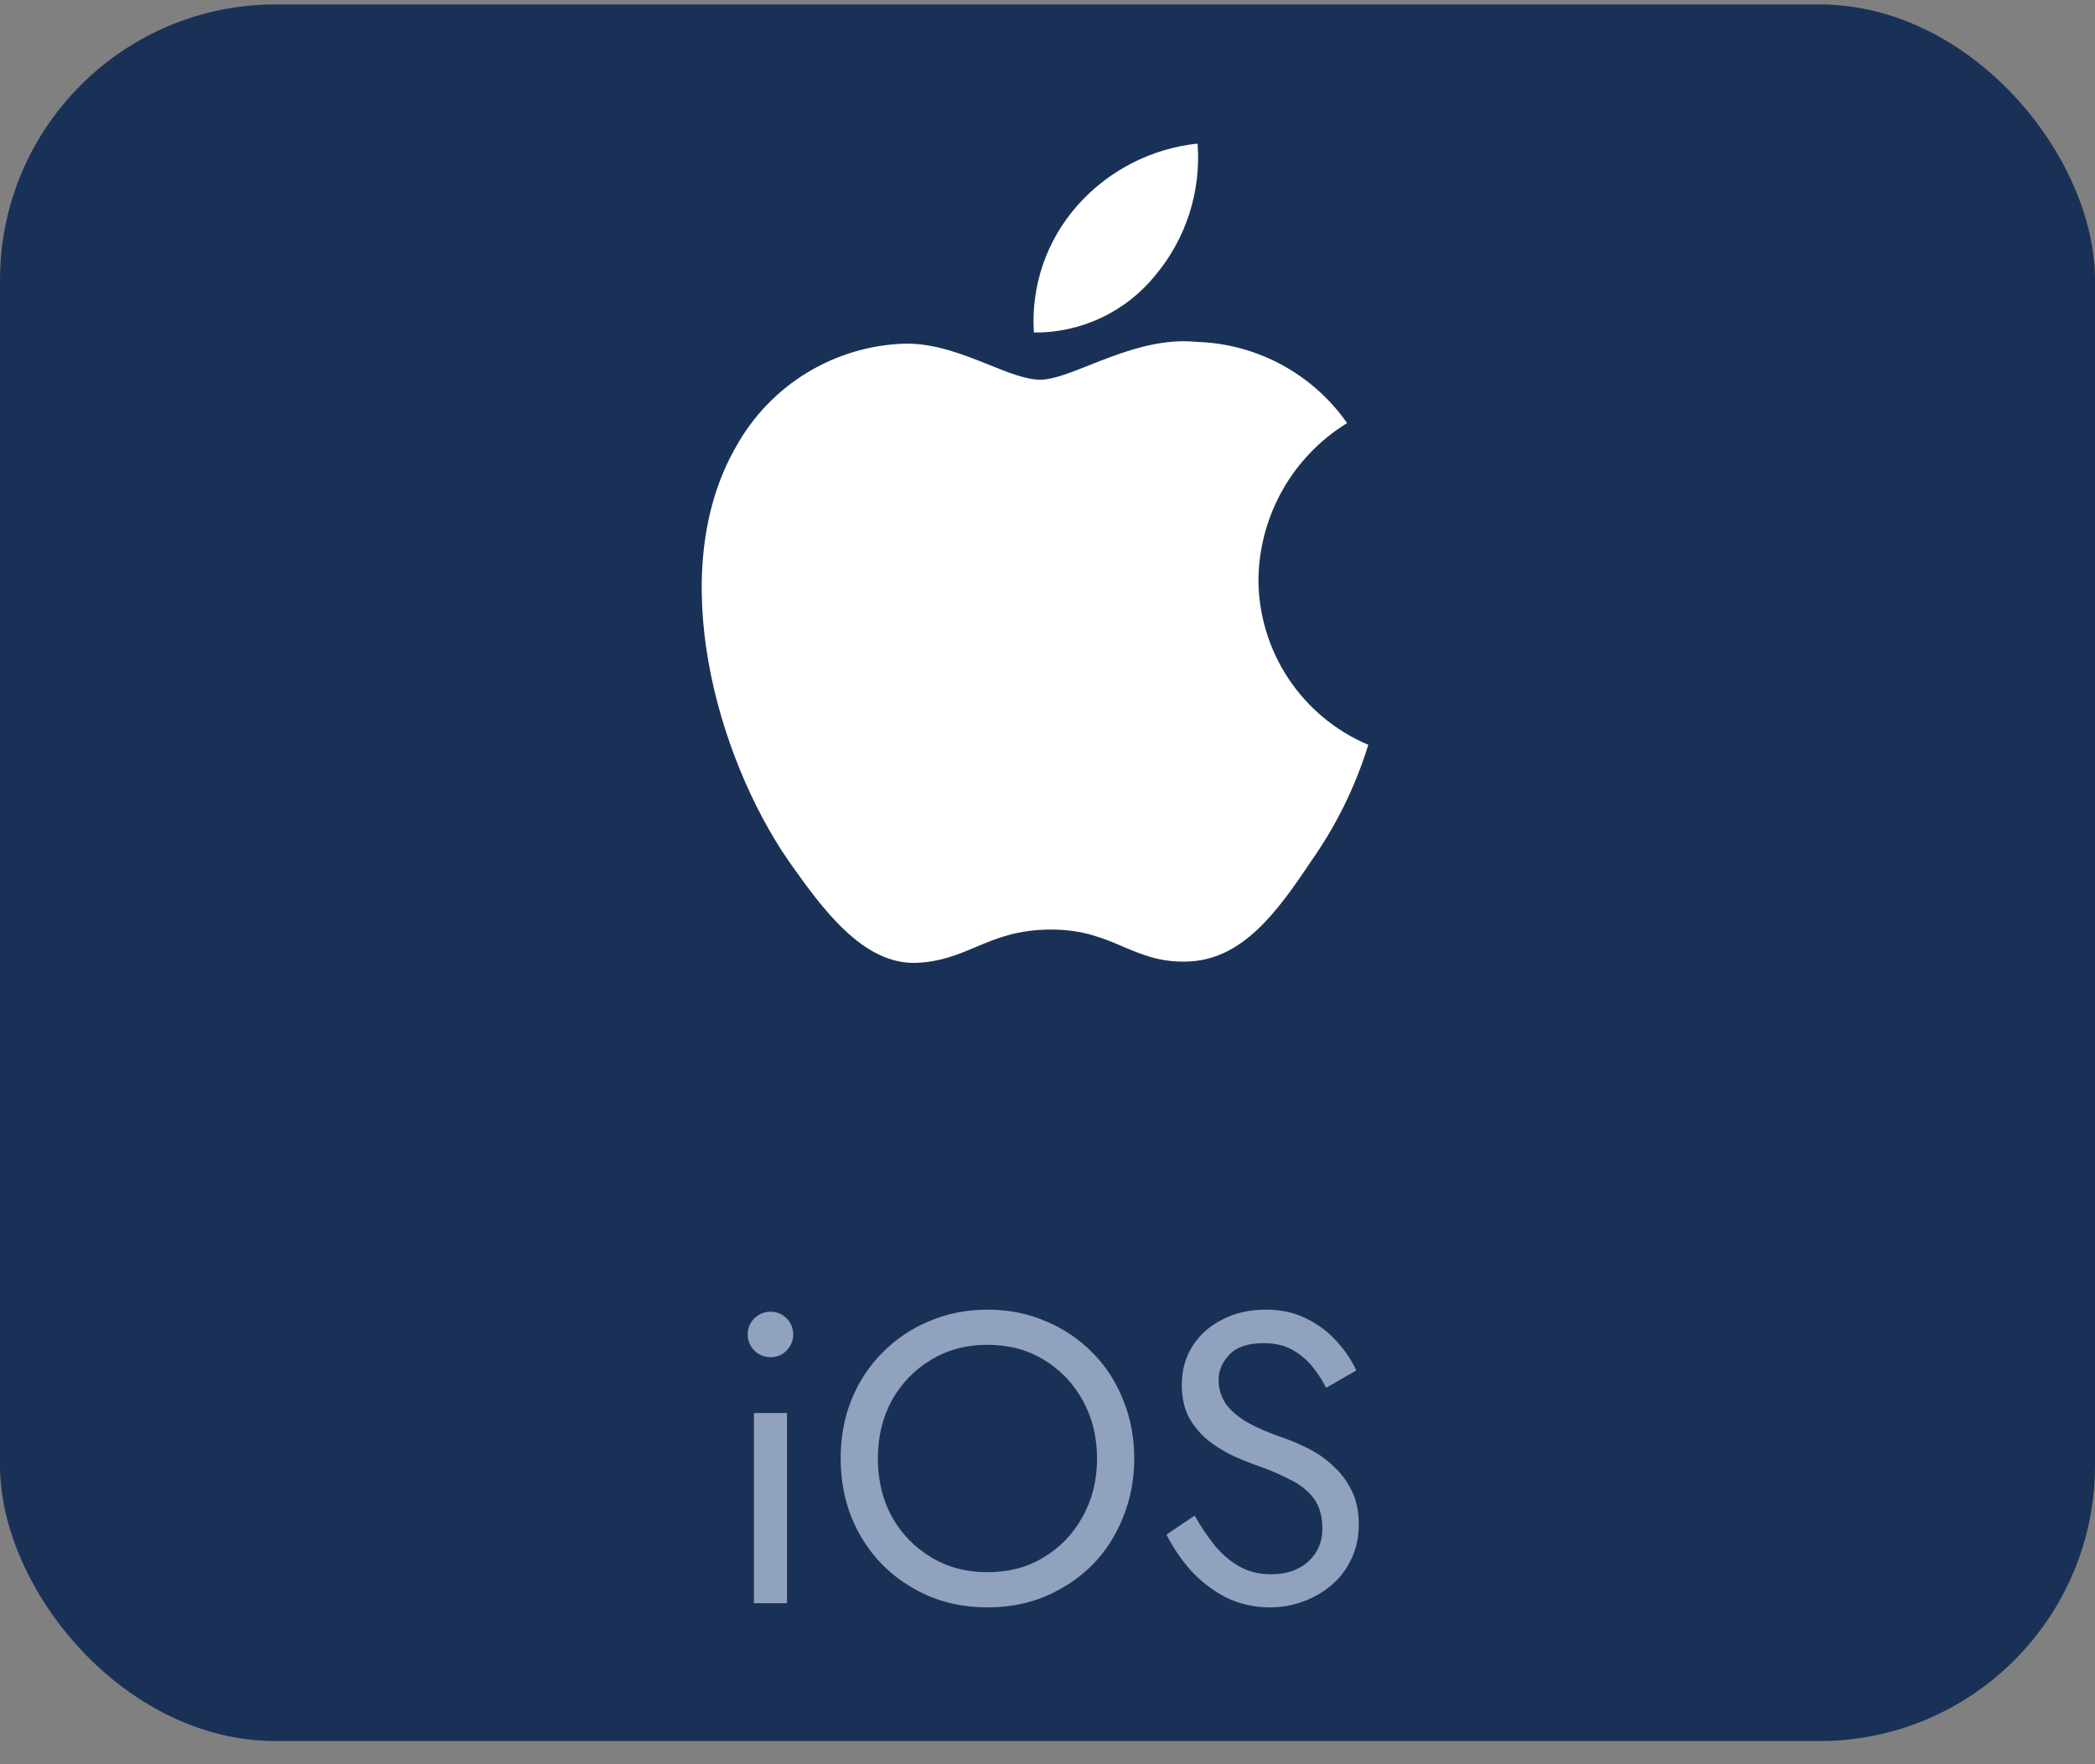 <svg width="76" height="64" viewBox="0 0 76 64" fill="none" xmlns="http://www.w3.org/2000/svg">
<rect x="0" y="0" width="76" height="64" fill="#808080" stroke="none"/>
<rect y="0.16" width="76" height="63" rx="10" fill="#1A3157"/>
<g clip-path="url(#clip0_3113_3141)">
<g clip-path="url(#clip1_3113_3141)">
<path d="M43.444 5.209C43.577 6.935 43.031 8.644 41.923 9.974C41.393 10.633 40.72 11.164 39.954 11.526C39.189 11.888 38.352 12.071 37.506 12.062C37.452 11.233 37.562 10.4 37.829 9.613C38.097 8.826 38.518 8.099 39.066 7.475C40.189 6.196 41.752 5.387 43.444 5.209Z" fill="white"/>
<path d="M46.532 17.768C45.97 18.759 45.667 19.876 45.652 21.015C45.654 22.296 46.032 23.549 46.741 24.617C47.449 25.684 48.456 26.52 49.637 27.019C49.173 28.526 48.473 29.951 47.564 31.24C46.343 33.066 45.064 34.85 43.032 34.883C42.066 34.905 41.414 34.627 40.734 34.338C40.026 34.036 39.287 33.721 38.131 33.721C36.905 33.721 36.133 34.046 35.389 34.359C34.746 34.63 34.123 34.892 33.246 34.929C31.311 35 29.832 32.98 28.567 31.171C26.039 27.477 24.07 20.76 26.709 16.19C27.319 15.095 28.201 14.176 29.271 13.524C30.341 12.871 31.562 12.507 32.815 12.467C33.912 12.444 34.965 12.867 35.888 13.238C36.594 13.521 37.224 13.774 37.739 13.774C38.193 13.774 38.806 13.531 39.519 13.248C40.644 12.802 42.019 12.256 43.421 12.403C44.496 12.437 45.547 12.72 46.493 13.231C47.439 13.743 48.252 14.467 48.869 15.348C47.898 15.944 47.094 16.777 46.532 17.768Z" fill="white"/>
</g>
</g>
<path d="M27.125 48.41C27.125 48.18 27.205 47.985 27.365 47.825C27.535 47.665 27.73 47.585 27.95 47.585C28.18 47.585 28.375 47.665 28.535 47.825C28.695 47.985 28.775 48.18 28.775 48.41C28.775 48.63 28.695 48.825 28.535 48.995C28.375 49.155 28.18 49.235 27.95 49.235C27.73 49.235 27.535 49.155 27.365 48.995C27.205 48.825 27.125 48.63 27.125 48.41ZM27.35 51.26H28.55V58.16H27.35V51.26ZM31.846 52.91C31.846 53.7 32.017 54.405 32.356 55.025C32.706 55.645 33.181 56.135 33.782 56.495C34.382 56.855 35.062 57.035 35.822 57.035C36.592 57.035 37.272 56.855 37.861 56.495C38.462 56.135 38.931 55.645 39.272 55.025C39.621 54.405 39.797 53.7 39.797 52.91C39.797 52.12 39.621 51.415 39.272 50.795C38.931 50.175 38.462 49.685 37.861 49.325C37.272 48.965 36.592 48.785 35.822 48.785C35.062 48.785 34.382 48.965 33.782 49.325C33.181 49.685 32.706 50.175 32.356 50.795C32.017 51.415 31.846 52.12 31.846 52.91ZM30.497 52.91C30.497 52.14 30.627 51.43 30.887 50.78C31.157 50.12 31.532 49.55 32.011 49.07C32.492 48.58 33.056 48.2 33.706 47.93C34.356 47.65 35.062 47.51 35.822 47.51C36.592 47.51 37.297 47.65 37.937 47.93C38.587 48.2 39.151 48.58 39.632 49.07C40.111 49.55 40.481 50.12 40.742 50.78C41.011 51.43 41.147 52.14 41.147 52.91C41.147 53.67 41.011 54.38 40.742 55.04C40.481 55.7 40.111 56.275 39.632 56.765C39.151 57.245 38.587 57.625 37.937 57.905C37.297 58.175 36.592 58.31 35.822 58.31C35.062 58.31 34.356 58.175 33.706 57.905C33.056 57.625 32.492 57.245 32.011 56.765C31.532 56.275 31.157 55.7 30.887 55.04C30.627 54.38 30.497 53.67 30.497 52.91ZM43.337 54.98C43.577 55.4 43.827 55.77 44.087 56.09C44.357 56.41 44.657 56.66 44.987 56.84C45.317 57.02 45.692 57.11 46.112 57.11C46.672 57.11 47.122 56.955 47.462 56.645C47.802 56.335 47.972 55.94 47.972 55.46C47.972 54.99 47.862 54.615 47.642 54.335C47.422 54.055 47.132 53.83 46.772 53.66C46.422 53.48 46.047 53.32 45.647 53.18C45.387 53.09 45.097 52.975 44.777 52.835C44.457 52.685 44.152 52.5 43.862 52.28C43.572 52.05 43.332 51.77 43.142 51.44C42.962 51.11 42.872 50.705 42.872 50.225C42.872 49.705 43.002 49.24 43.262 48.83C43.522 48.42 43.882 48.1 44.342 47.87C44.802 47.63 45.327 47.51 45.917 47.51C46.487 47.51 46.982 47.62 47.402 47.84C47.832 48.05 48.197 48.325 48.497 48.665C48.797 48.995 49.032 49.345 49.202 49.715L48.107 50.345C47.977 50.085 47.812 49.83 47.612 49.58C47.412 49.33 47.167 49.125 46.877 48.965C46.597 48.805 46.252 48.725 45.842 48.725C45.272 48.725 44.857 48.865 44.597 49.145C44.337 49.415 44.207 49.72 44.207 50.06C44.207 50.35 44.282 50.62 44.432 50.87C44.582 51.11 44.832 51.34 45.182 51.56C45.542 51.77 46.027 51.98 46.637 52.19C46.917 52.29 47.212 52.42 47.522 52.58C47.832 52.74 48.117 52.945 48.377 53.195C48.647 53.435 48.867 53.73 49.037 54.08C49.207 54.42 49.292 54.83 49.292 55.31C49.292 55.77 49.202 56.185 49.022 56.555C48.852 56.925 48.612 57.24 48.302 57.5C48.002 57.76 47.657 57.96 47.267 58.1C46.887 58.24 46.487 58.31 46.067 58.31C45.497 58.31 44.967 58.19 44.477 57.95C43.997 57.7 43.572 57.375 43.202 56.975C42.842 56.565 42.547 56.13 42.317 55.67L43.337 54.98Z" fill="#90A2BD"/>
<defs>
<clipPath id="clip0_3113_3141">
<rect width="42" height="42" fill="white" transform="translate(17 0.16)"/>
</clipPath>
<clipPath id="clip1_3113_3141">
<rect width="42" height="42" fill="white" transform="translate(17 0.16)"/>
</clipPath>
</defs>
</svg>
